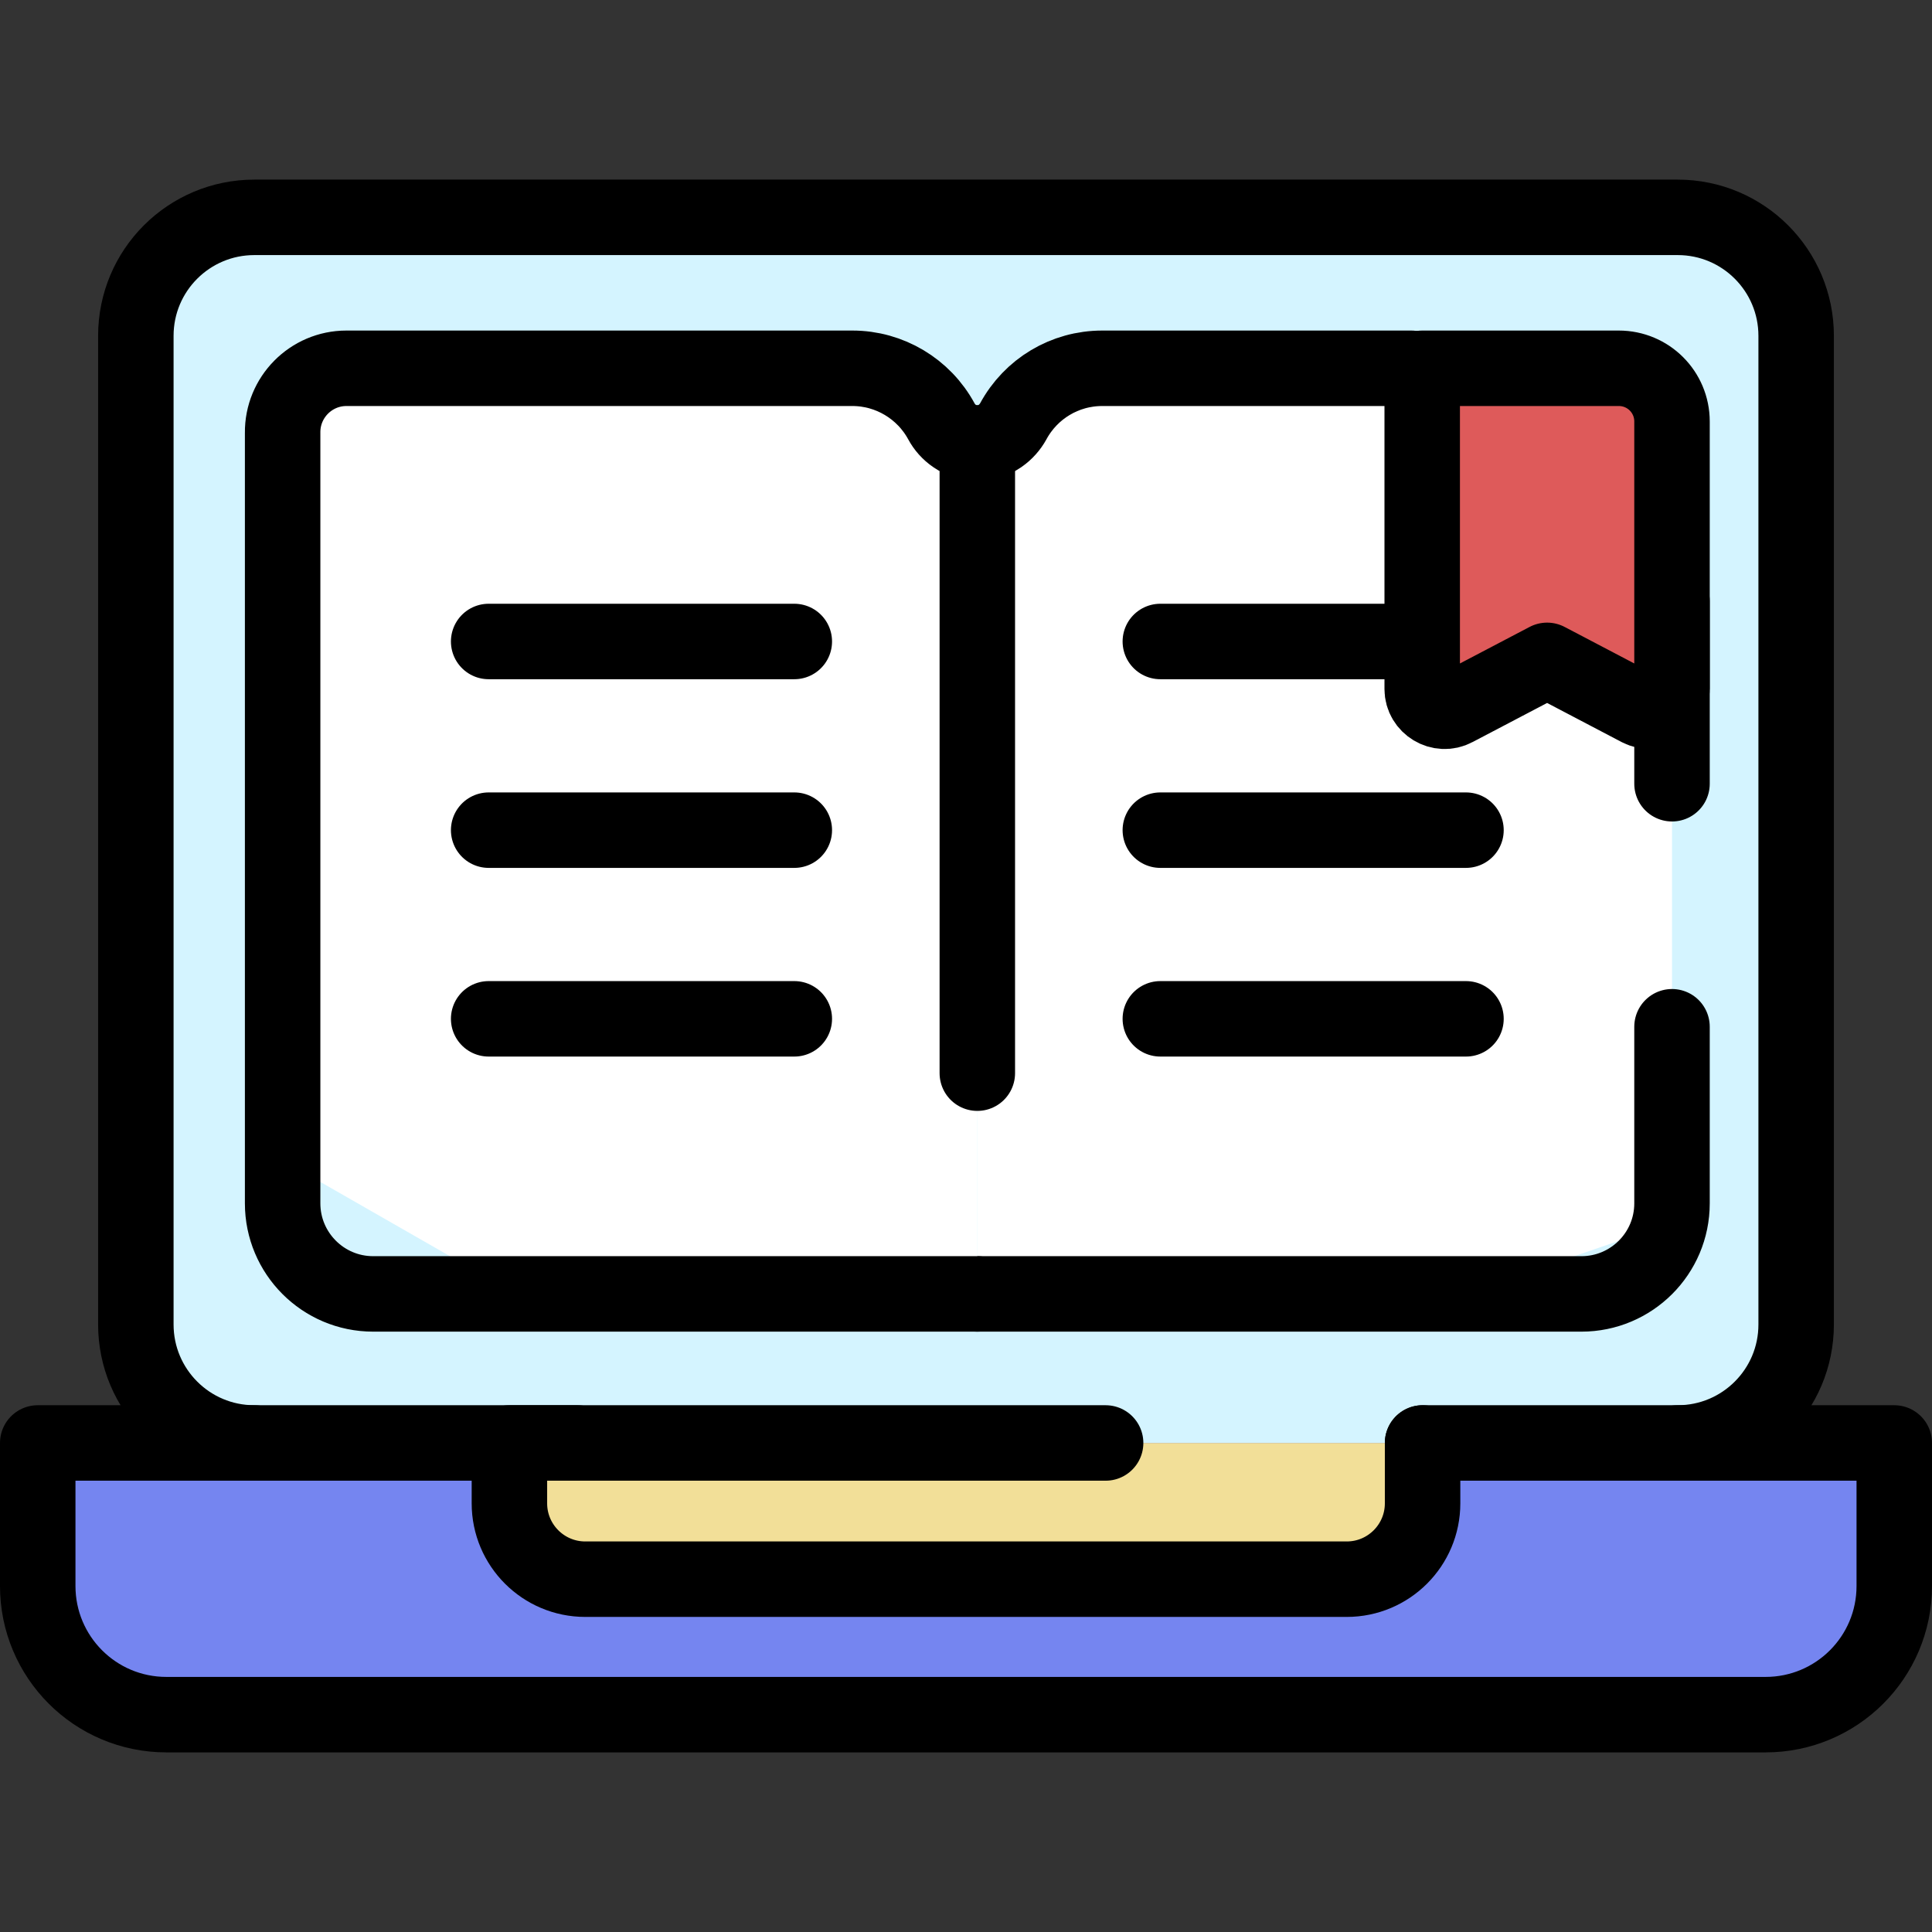 <?xml version="1.0" encoding="utf-8"?>
<!-- Generator: Adobe Illustrator 22.0.1, SVG Export Plug-In . SVG Version: 6.00 Build 0)  -->
<svg version="1.1" xmlns="http://www.w3.org/2000/svg" xmlns:xlink="http://www.w3.org/1999/xlink" x="0px" y="0px"
	 viewBox="0 0 512 512" style="enable-background:new 0 0 512 512;" xml:space="preserve">
<rect x="0" y="0" width="512" height="512" fill="#333333" stroke="none"/>
<style type="text/css">
	.st0{fill:#7585F0;stroke:#000000;stroke-width:20;stroke-linecap:round;stroke-linejoin:round;stroke-miterlimit:10;}
	.st1{fill:none;stroke:#000000;stroke-width:20;stroke-linecap:round;stroke-linejoin:round;stroke-miterlimit:10;}
	.st2{fill:#FFFFFF;}
	.st3{fill:#E4B75C;stroke:#000000;stroke-width:20;stroke-linecap:round;stroke-linejoin:round;stroke-miterlimit:10;}
	.st4{fill:#DE5A5A;stroke:#000000;stroke-width:20;stroke-linecap:round;stroke-linejoin:round;stroke-miterlimit:10;}
	.st5{fill:#D4F4FF;}
	.st6{fill:#D4F4FF;stroke:#000000;stroke-width:20;stroke-linecap:round;stroke-linejoin:round;stroke-miterlimit:10;}
	.st7{fill:#F2DF98;stroke:#000000;stroke-width:20;stroke-linecap:round;stroke-linejoin:round;stroke-miterlimit:10;}
	.st8{fill:#FFFFFF;stroke:#000000;stroke-width:20;stroke-linecap:round;stroke-linejoin:round;stroke-miterlimit:10;}
	.st9{fill:#87BF8C;stroke:#000000;stroke-width:20;stroke-linecap:round;stroke-linejoin:round;stroke-miterlimit:10;}
	.st10{fill:#7585F0;}
	.st11{fill:#EDD4B4;stroke:#000000;stroke-width:20;stroke-linecap:round;stroke-linejoin:round;stroke-miterlimit:10;}
	.st12{fill:#E4B75C;}
	.st13{fill:#AACF9A;stroke:#000000;stroke-width:20;stroke-linecap:round;stroke-linejoin:round;stroke-miterlimit:10;}
	.st14{fill:#E8C673;stroke:#000000;stroke-width:20;stroke-linecap:round;stroke-linejoin:round;stroke-miterlimit:10;}
	.st15{fill:#F2DF98;}
	.st16{fill:#D0524E;stroke:#000000;stroke-width:20;stroke-linecap:round;stroke-linejoin:round;stroke-miterlimit:10;}
	.st17{fill:#87BF8C;}
	.st18{fill:#AACF9A;}
	.st19{fill:#DE5A5A;}
	.st20{fill:#E8C673;}
	.st21{fill:#7ACBAA;}
	.st22{fill:#EFCDC2;}
	.st23{fill:#6B7DFA;stroke:#000000;stroke-width:20;stroke-linecap:round;stroke-linejoin:round;stroke-miterlimit:10;}
</style>
<g id="GUIDELINES">
</g>
<g id="ICON_1_">
	<g>
		<g>
			<g>
				<g>
					<path class="st6" d="M444.6,382.4c17.3,0,31.4-14,31.4-31.4V89c0-17.3-14-31.4-31.4-31.4H67.4C50.1,57.6,36,71.6,36,89v262
						c0,17.3,14,31.4,31.4,31.4"/>
				</g>
			</g>
		</g>
		<g>
			<g>
				<g>
					<path class="st2" d="M443.1,324V117.4l0-2.7c0.1-9.4-7.5-17.1-16.9-17.1H292.1c-9.9,0-18.9,5.4-23.6,14.1l0,0
						c-1.5,2.7-4.7,5.7-9.5,5.7v225.5h129.1"/>
					<path class="st1" d="M374,97.6h-81.9c-9.9,0-18.9,5.4-23.6,14.1l0,0c-1.5,2.7-4.7,5.7-9.5,5.7"/>
					<line class="st1" x1="443.1" y1="207.7" x2="443.1" y2="159.3"/>
					<path class="st1" d="M259,342.9h129.1h31c13.2,0,24-10.7,24-24v-46.8"/>
				</g>
				<g>
					<path class="st2" d="M136.7,342.9H259V117.4c-4.7,0-8-2.9-9.5-5.7v0c-4.7-8.7-13.8-14.1-23.6-14.1H91.8
						c-9.4,0-17,7.7-16.9,17.1l0,2.7v190.1"/>
					<path class="st1" d="M259,284.4v-167c-4.7,0-8-2.9-9.5-5.7v0c-4.7-8.7-13.8-14.1-23.6-14.1H91.8c-9.4,0-17,7.7-16.9,17.1l0,2.7
						v201.5c0,13.2,10.7,24,24,24h37.8H259"/>
				</g>
			</g>
			<path class="st4" d="M434.4,187.8L410,175l-24.4,12.8c-3.9,2.1-8.7-0.8-8.7-5.2V97.6h52.1c7.8,0,14.1,6.3,14.1,14.1v70.8
				C443.1,187,438.3,189.8,434.4,187.8z"/>
		</g>
		<g>
			<line class="st1" x1="129.5" y1="170" x2="210.5" y2="170"/>
			<line class="st1" x1="129.5" y1="220" x2="210.5" y2="220"/>
			<line class="st1" x1="129.5" y1="270" x2="210.5" y2="270"/>
		</g>
		<g>
			<line class="st1" x1="307.5" y1="170" x2="370.3" y2="170"/>
			<line class="st1" x1="307.5" y1="220" x2="388.5" y2="220"/>
			<line class="st1" x1="307.5" y1="270" x2="388.5" y2="270"/>
		</g>
		<path class="st0" d="M377,382.4h125v37.9c0,18.9-15.3,34.1-34.1,34.1H44.1c-18.9,0-34.1-15.3-34.1-34.1v-37.9h143"/>
		<path class="st7" d="M377,382.4v16c0,11.1-9,20.1-20.1,20.1H155.1c-11.1,0-20.1-9-20.1-20.1v-16h158"/>
	</g>
</g>
</svg>
